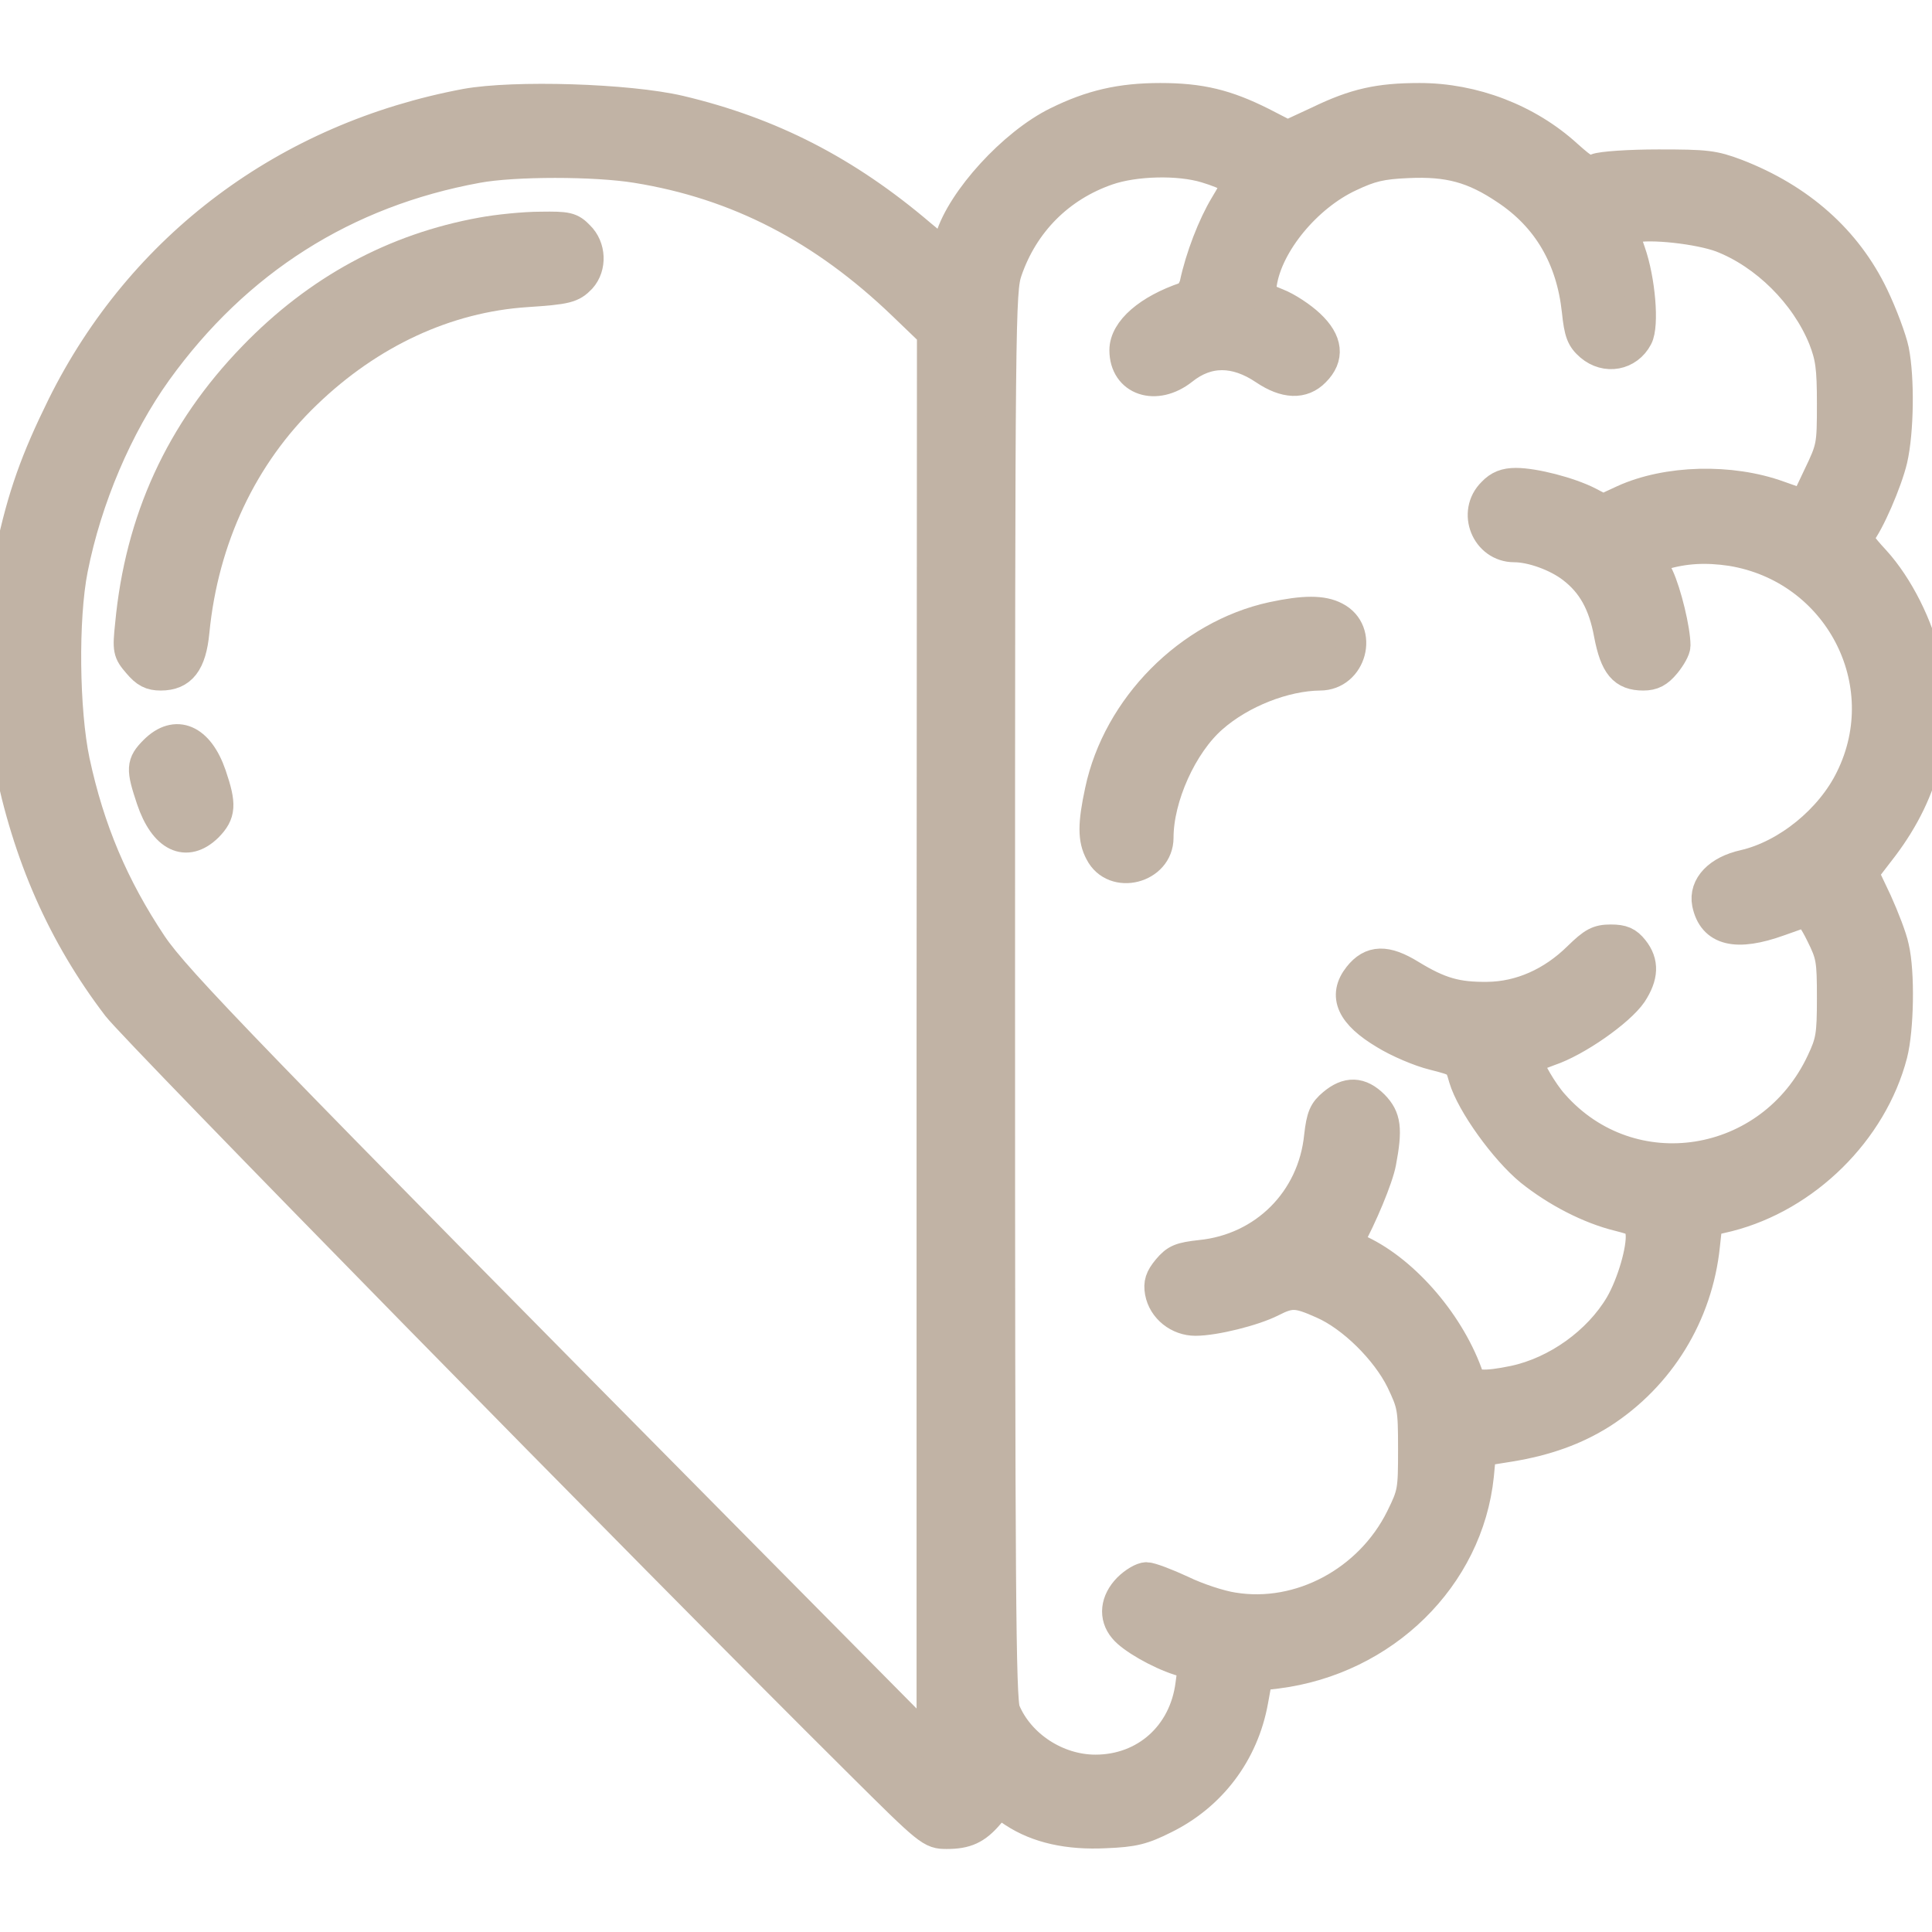 <?xml version="1.0" standalone="no"?>
<!DOCTYPE svg PUBLIC "-//W3C//DTD SVG 20010904//EN"
 "http://www.w3.org/TR/2001/REC-SVG-20010904/DTD/svg10.dtd">
<svg version="1.0" xmlns="http://www.w3.org/2000/svg"
 width="512pt" height="512pt" viewBox="0 0 512 512"
 preserveAspectRatio="xMidYMid meet">

<g transform="translate(0,512) scale(0.1,-0.1)"
fill="#c1b3a5" stroke="#c1b3a5" stroke-width="80">
<path d="M1235 4845 c-475 -89 -860 -377 -1070 -800 -71 -144 -105 -239 -137
-389 -29 -136 -31 -417 -5 -551 50 -252 143 -463 288 -653 51 -66 1409 -1451
1966 -2004 186 -185 190 -188 232 -188 51 0 78 12 112 52 l26 31 39 -26 c64
-42 145 -60 244 -55 74 3 98 9 156 38 124 61 210 174 235 313 l12 66 51 6
c284 36 507 255 535 525 l6 64 75 12 c98 16 175 44 245 88 154 99 254 262 273
445 l7 64 55 13 c205 52 382 226 435 430 17 66 20 217 4 284 -5 25 -26 79 -45
121 l-36 76 53 69 c113 150 151 312 114 489 -20 94 -74 202 -136 270 -38 41
-49 58 -41 68 25 29 73 140 87 199 17 74 19 215 4 290 -6 29 -30 94 -54 144
-71 148 -195 258 -363 323 -61 23 -80 25 -207 25 -77 0 -151 -5 -165 -11 -22
-9 -30 -5 -76 36 -105 96 -249 151 -392 151 -108 0 -171 -14 -268 -61 l-82
-38 -68 35 c-94 47 -162 64 -269 64 -105 0 -183 -18 -274 -63 -116 -57 -252
-206 -283 -309 -6 -21 -13 -38 -16 -38 -2 0 -30 22 -61 48 -198 169 -399 272
-640 329 -137 32 -438 41 -566 18z m452 -170 c267 -43 495 -161 706 -364 l77
-74 -1 -1871 0 -1871 -490 495 c-1325 1339 -1512 1532 -1576 1627 -102 153
-166 304 -205 486 -28 133 -31 378 -5 509 37 187 119 379 223 524 211 293 498
475 849 539 97 18 312 18 422 0z m1509 0 c27 -8 57 -20 67 -27 17 -13 16 -17
-17 -72 -32 -53 -65 -138 -80 -209 -4 -15 -14 -30 -24 -34 -98 -33 -162 -88
-162 -141 0 -81 83 -109 155 -52 65 52 139 52 216 0 55 -37 101 -39 134 -5 38
38 34 80 -14 125 -21 20 -60 46 -86 56 -45 18 -46 20 -41 53 16 105 119 230
233 283 55 26 83 33 154 36 108 5 174 -13 260 -71 110 -73 173 -181 188 -321
6 -58 12 -73 35 -93 42 -36 101 -25 126 23 17 32 7 152 -19 226 l-20 58 25 6
c46 12 177 -3 236 -25 116 -45 222 -150 270 -268 19 -49 23 -76 23 -173 0
-112 -1 -117 -37 -192 l-36 -76 -68 24 c-127 46 -296 42 -412 -11 l-54 -25
-38 20 c-51 26 -144 50 -193 50 -27 0 -45 -7 -62 -25 -54 -53 -16 -145 58
-145 46 0 113 -24 154 -56 52 -40 82 -93 97 -175 16 -83 38 -109 91 -109 25 0
40 8 59 31 14 17 26 38 26 48 0 42 -24 140 -44 183 l-23 47 31 10 c60 18 117
21 184 11 283 -46 442 -348 316 -603 -53 -109 -169 -203 -282 -229 -68 -15
-107 -56 -98 -102 15 -73 77 -88 191 -47 33 12 65 23 70 24 6 1 24 -25 40 -58
28 -56 30 -68 30 -170 0 -99 -3 -116 -28 -169 -134 -286 -505 -345 -710 -112
-28 31 -67 98 -67 114 0 4 25 16 56 27 72 24 186 104 219 152 30 46 32 82 4
117 -16 20 -29 26 -60 26 -34 0 -47 -7 -87 -46 -69 -68 -153 -105 -240 -106
-82 -1 -127 12 -204 59 -65 40 -104 39 -138 -4 -41 -52 -19 -101 70 -154 34
-21 92 -46 129 -55 67 -17 68 -18 80 -61 20 -68 109 -191 176 -246 70 -56 157
-101 235 -120 51 -13 55 -16 58 -46 4 -41 -23 -134 -55 -189 -58 -98 -168
-177 -281 -201 -77 -16 -112 -14 -119 7 -47 140 -167 281 -287 338 -20 10 -35
20 -33 23 37 67 79 168 87 210 17 90 13 119 -19 152 -36 36 -70 37 -109 4 -24
-20 -30 -34 -36 -86 -17 -170 -146 -298 -314 -315 -54 -6 -66 -11 -88 -37 -20
-24 -24 -38 -20 -61 8 -44 49 -76 94 -76 51 0 155 26 202 50 51 26 68 25 135
-5 78 -34 168 -123 208 -204 30 -63 32 -72 32 -181 0 -111 -1 -118 -33 -183
-83 -167 -267 -266 -444 -237 -34 5 -95 25 -136 45 -41 19 -83 35 -94 35 -11
0 -33 -13 -49 -29 -33 -34 -38 -75 -11 -107 21 -26 93 -67 146 -84 l38 -12 -7
-52 c-17 -134 -120 -226 -252 -226 -102 0 -201 65 -239 156 -12 28 -14 338
-14 1897 0 1804 1 1866 19 1919 44 128 139 223 266 267 72 25 189 28 261 6z"/>
<path d="M1277 4504 c-232 -42 -435 -152 -606 -329 -193 -199 -300 -433 -326
-710 -7 -67 -6 -73 20 -103 21 -25 35 -32 61 -32 55 0 81 33 89 116 24 247
128 468 297 630 168 162 371 256 583 270 107 7 121 11 145 36 28 31 26 83 -5
113 -22 23 -32 25 -102 24 -43 0 -113 -7 -156 -15z"/>
<path d="M409 3131 c-35 -35 -35 -48 -8 -129 34 -101 93 -129 150 -73 34 35
36 58 9 137 -33 96 -94 122 -151 65z"/>
<path d="M3372 3485 c-221 -48 -410 -239 -457 -461 -19 -88 -19 -128 0 -163
37 -73 155 -43 155 39 0 107 63 247 143 317 76 67 191 112 285 113 84 0 115
117 41 155 -34 18 -83 18 -167 0z"/>
</g>
</svg>
